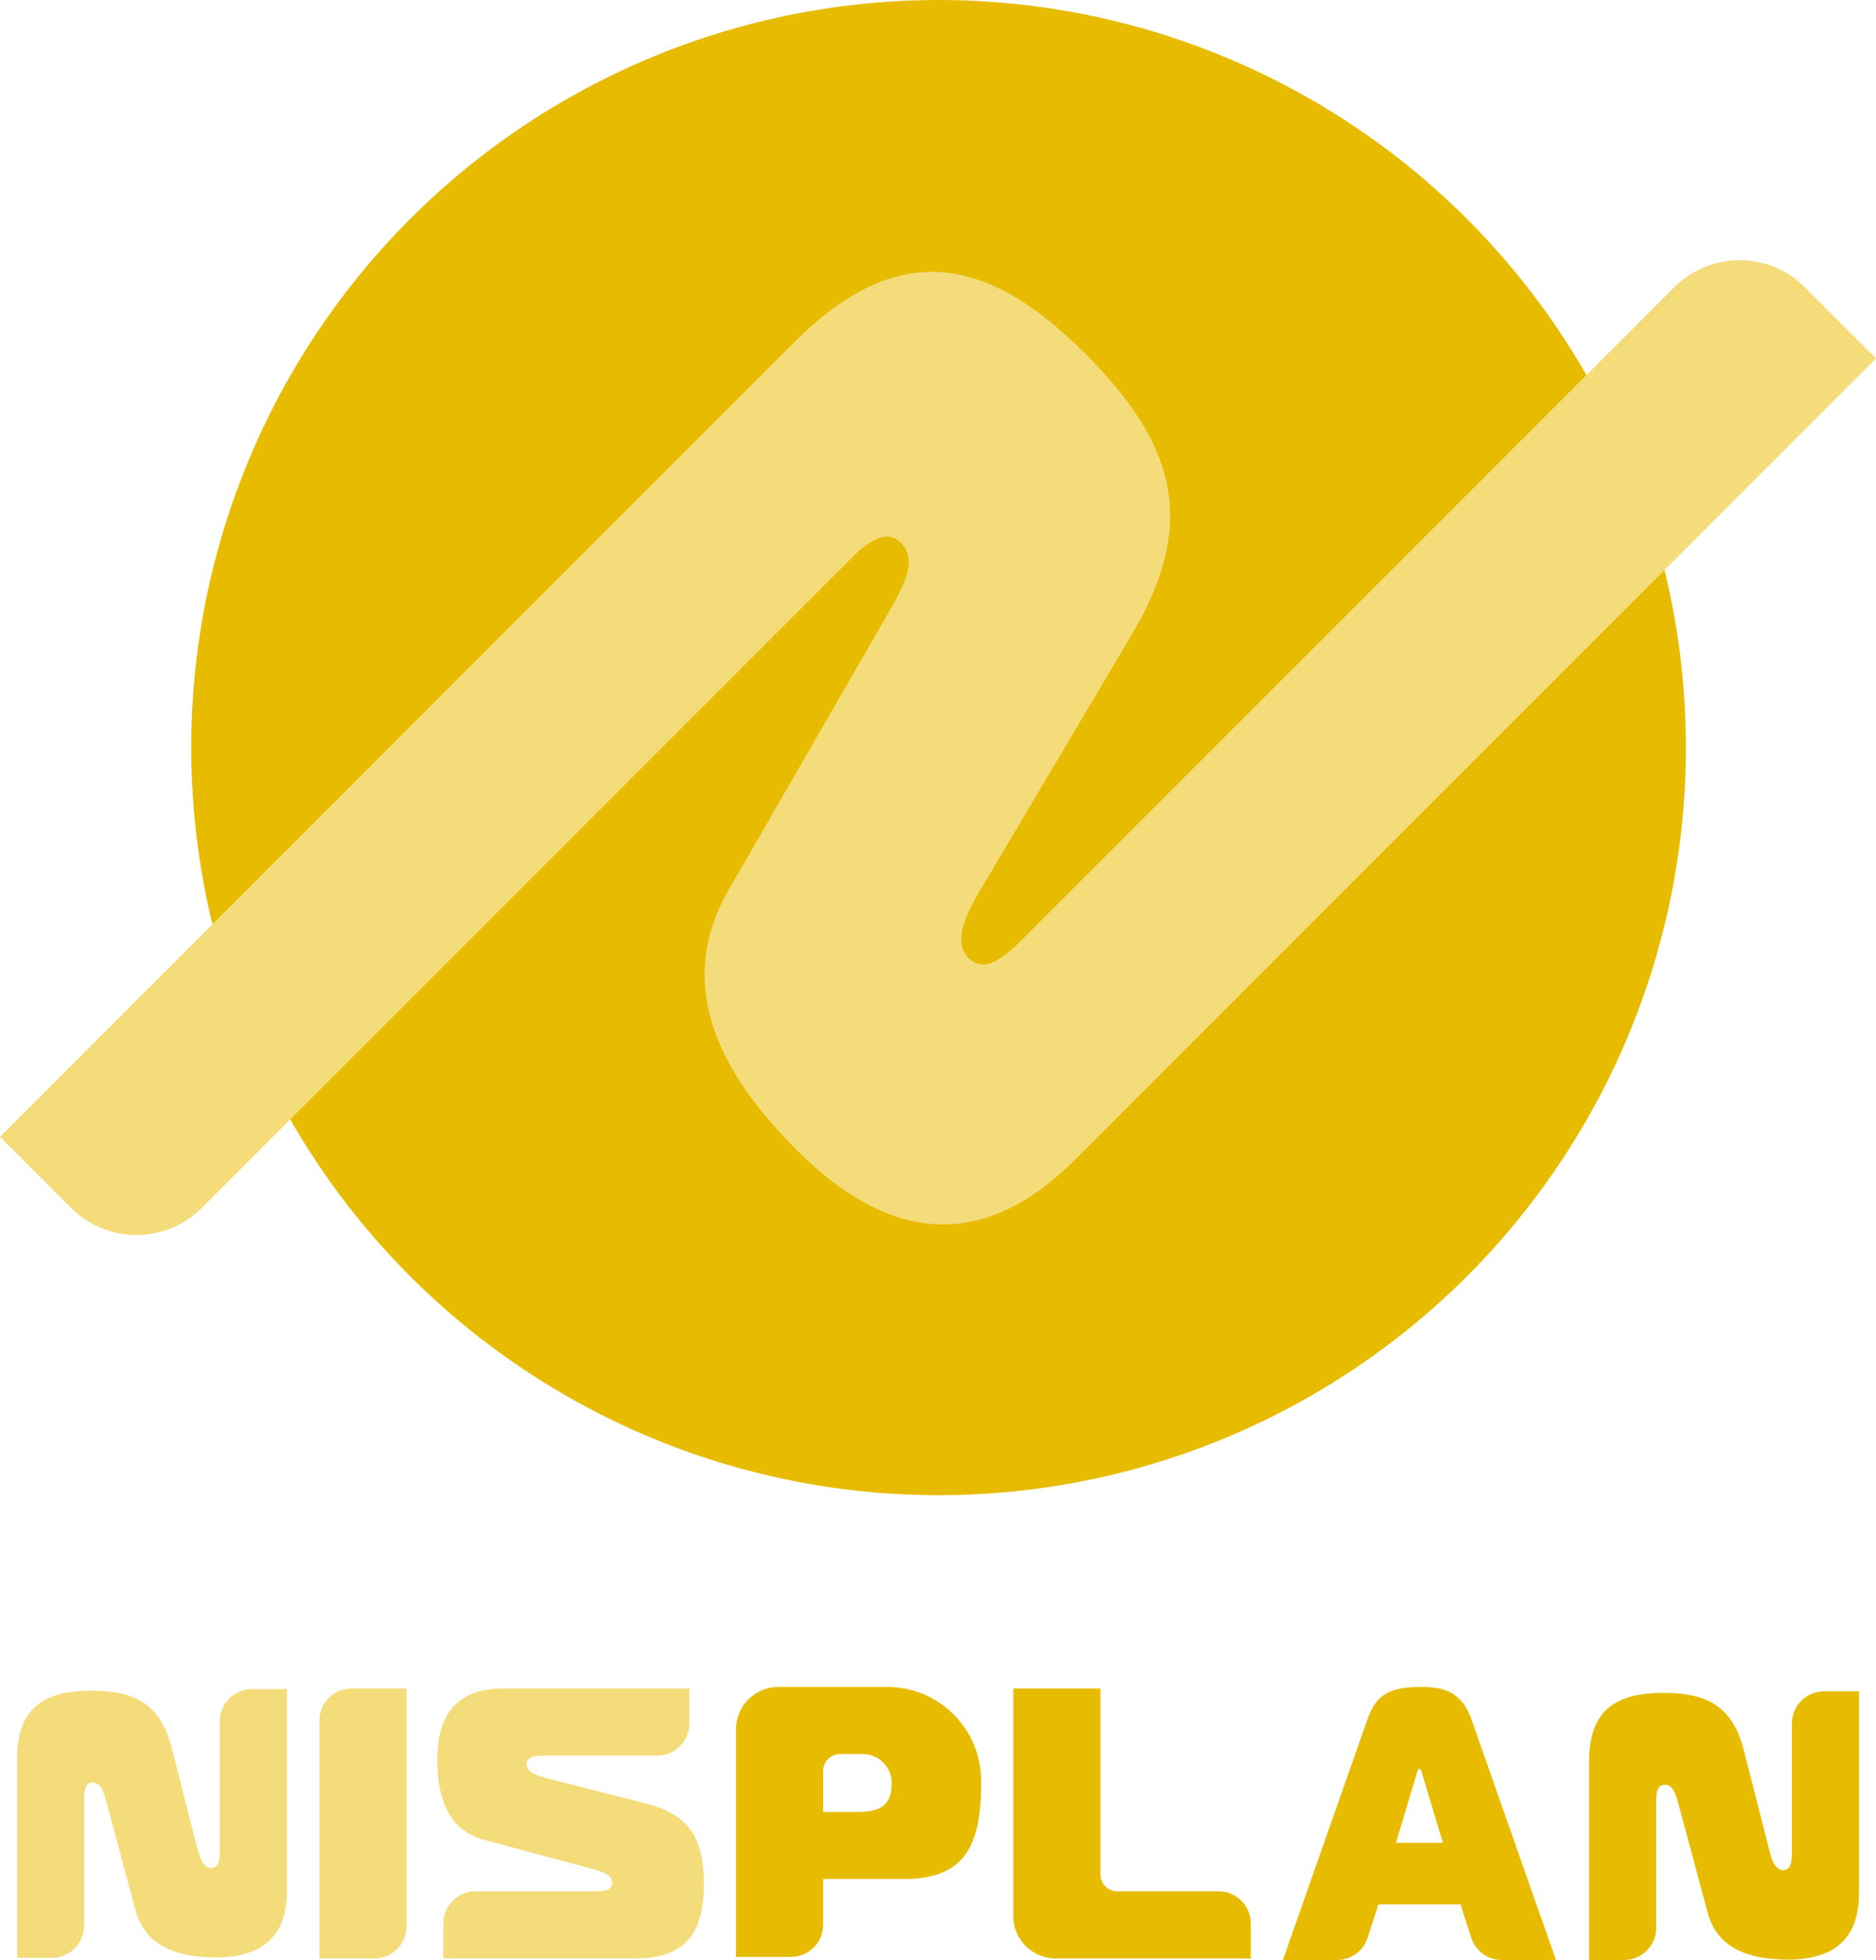 <svg xmlns="http://www.w3.org/2000/svg" width="583.949" height="609.873" viewBox="0 0 583.949 609.873">
  <g id="レイヤー_2" data-name="レイヤー 2">
    <g id="sche-logo">
      <g>
        <g>
          <g>
            <path d="M505.528,609.873a10,10,0,0,0,10-10V560.237c0-4.137,1.321-4.889,2.641-4.889,2.52,0,3.359,2.758,4.2,5.641l9.12,33.97c3,11.406,13.079,14.791,25.079,14.791,13.2,0,22.079-5.515,22.079-20.557V526.281H567.767a10,10,0,0,0-10,10v39.625c0,2.506,0,6.016-2.64,6.016-2.88,0-3.84-4.011-4.68-7.395l-7.559-29.583c-3.361-13.413-10.68-18.176-25.079-18.176s-23.16,5.013-23.16,21.309v61.8Z" fill="#e7bc00"/>
            <path d="M425.6,535.116c2.231-6.24,5.274-10.2,16.229-10.2,6.694,0,12.983.841,16.229,10.2l26.271,74.757H467.471a10,10,0,0,1-9.516-6.928l-3.342-10.352H429.052l-3.342,10.352a10,10,0,0,1-9.516,6.928H399.333Zm8.926,38.278h14.606l-6.39-21.239c-.2-.84-.507-1.8-.913-1.8s-.71.96-.913,1.8Z" fill="#e7bc00"/>
            <path d="M328.615,609.392a13.2,13.2,0,0,1-13.2-13.2V525.4h27.118v57.837a5.28,5.28,0,0,0,5.281,5.28h31.518a10,10,0,0,1,10,10v10.879Z" fill="#e7bc00"/>
            <path d="M229.1,608.913v-70.8a13.2,13.2,0,0,1,13.2-13.2h33.935a29.223,29.223,0,0,1,29.18,29.144c.1,19.584-4.593,30.614-24,30.614h-25.2v14.239a10,10,0,0,1-10,10Zm37.678-45.118c7.166,0,10.767-1.9,10.8-9.02a9.056,9.056,0,0,0-9.122-8.979H261.5a5.279,5.279,0,0,0-5.279,5.279v12.72Z" fill="#e7bc00"/>
          </g>
          <g id="角丸2">
            <path d="M137.994,598.514a10,10,0,0,1,10-10H185.63c4.137,0,4.889-1.321,4.889-2.641,0-2.519-2.758-3.359-5.641-4.2l-33.97-9.12c-11.407-3-14.792-13.079-14.792-25.079,0-13.2,5.516-22.079,20.558-22.079h57.912v10.879a10,10,0,0,1-10,10H169.961c-2.507,0-6.016,0-6.016,2.64,0,2.88,4.011,3.84,7.4,4.68l29.583,7.559c13.412,3.361,18.176,10.68,18.176,25.079s-5.014,23.16-21.31,23.16H137.994Z" fill="#f5dc7b"/>
            <path d="M16.182,609.19a10,10,0,0,0,10-10V559.554c0-4.137,1.32-4.888,2.64-4.888,2.52,0,3.36,2.757,4.2,5.64l9.121,33.97c3,11.407,13.079,14.792,25.078,14.792,13.2,0,22.079-5.516,22.079-20.558V525.6H78.42a10,10,0,0,0-10,10v39.625c0,2.507,0,6.017-2.64,6.017-2.88,0-3.84-4.011-4.679-7.4l-7.56-29.583c-3.36-13.412-10.68-18.176-25.079-18.176S5.3,531.1,5.3,547.4v61.8Z" fill="#f5dc7b"/>
            <path d="M99.418,609.392v-74a10,10,0,0,1,10-10h17.119v74a10,10,0,0,1-10,10Z" fill="#f5dc7b"/>
          </g>
        </g>
        <g>
          <circle cx="292.15" cy="232.625" r="232.625" fill="#e7bc00"/>
          <path d="M22.13,375.861a28.768,28.768,0,0,0,40.685,0L265.136,173.54c8.415-8.415,12.631-7.259,15.317-4.573,5.125,5.125,1.223,12.444-2.933,20.016L226.969,276.64c-17.1,29.305-3.483,56.695,20.927,81.105,26.851,26.851,56.134,33.694,86.733,3.095l249.32-249.319L561.817,89.389a28.767,28.767,0,0,0-40.684,0L319.185,291.337c-5.1,5.1-12.24,12.239-17.609,6.87-5.859-5.859.348-15.971,5.524-24.564l44.8-75.557c20.448-34.119,15.249-58.7-14.043-87.991s-57.31-36.912-90.46-3.763L0,353.731Z" fill="#f5dc7b"/>
        </g>
      </g>
    </g>
  </g>
</svg>
